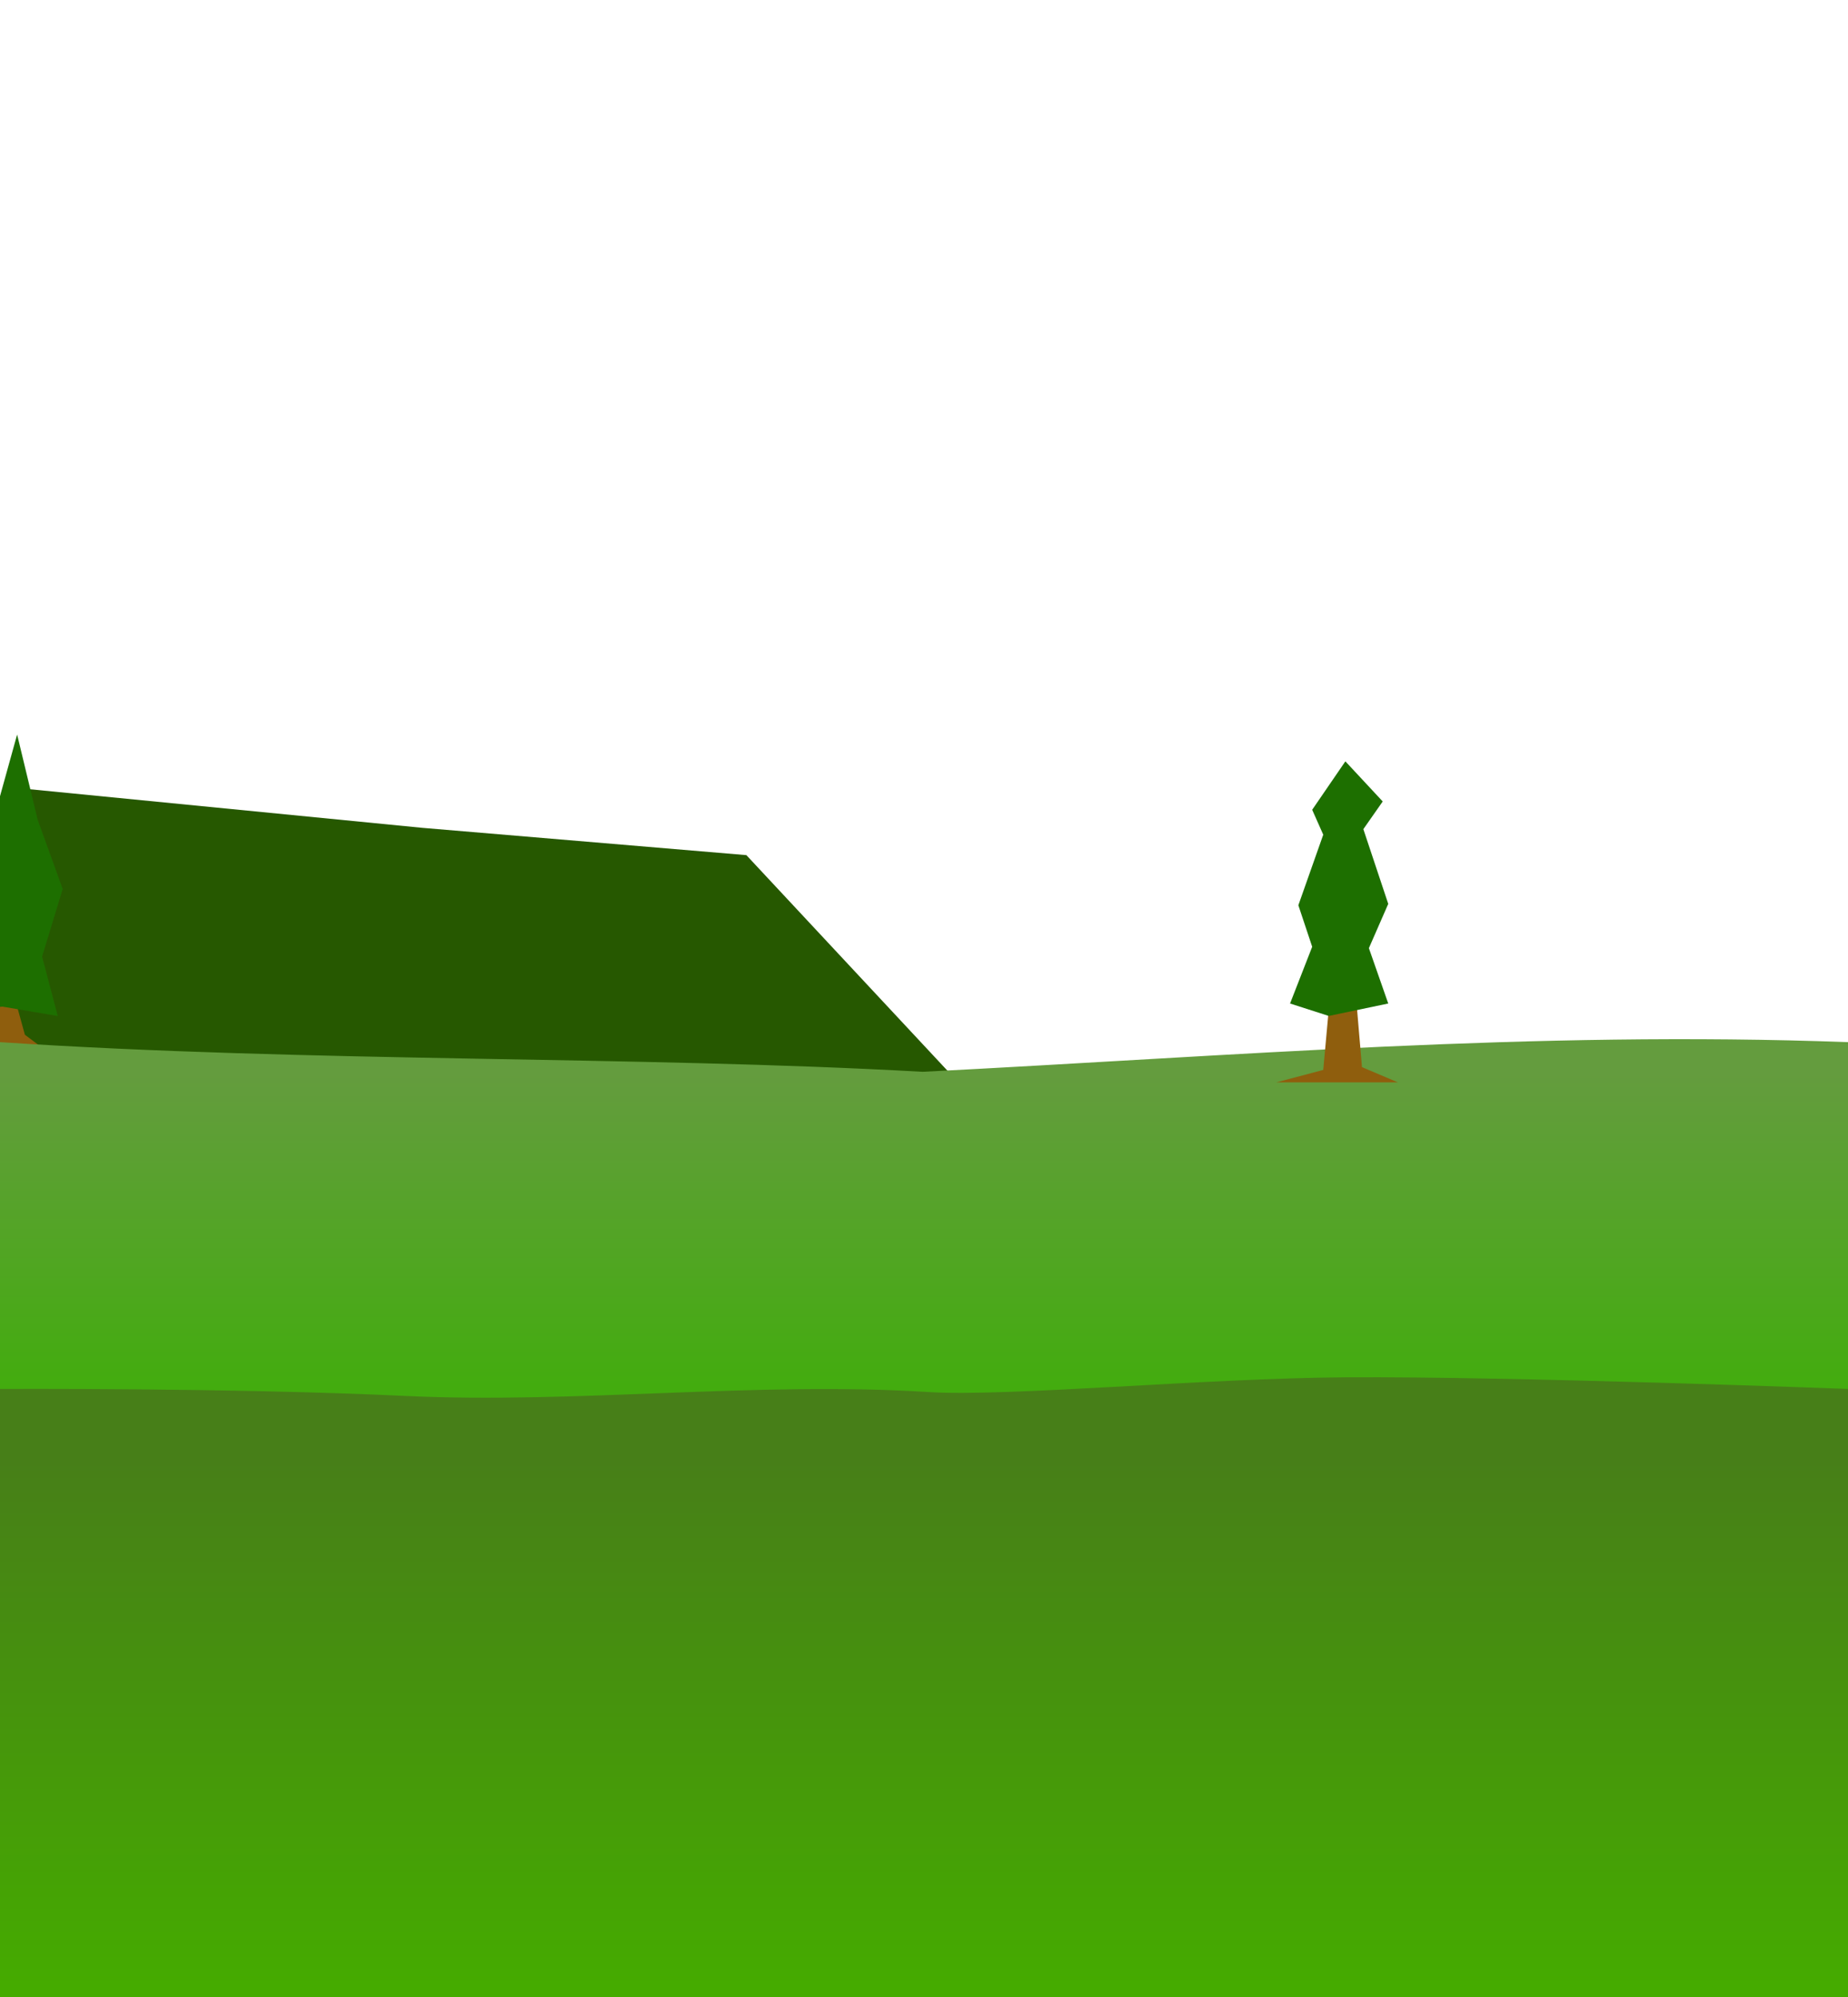 <?xml version="1.0" encoding="UTF-8" standalone="no"?>
<svg
   xmlns:dc="http://purl.org/dc/elements/1.1/"
   xmlns:cc="http://creativecommons.org/ns#"
   xmlns:rdf="http://www.w3.org/1999/02/22-rdf-syntax-ns#"
   xmlns:svg="http://www.w3.org/2000/svg"
   xmlns="http://www.w3.org/2000/svg"
   xmlns:xlink="http://www.w3.org/1999/xlink"
   xmlns:sodipodi="http://sodipodi.sourceforge.net/DTD/sodipodi-0.dtd"
   xmlns:inkscape="http://www.inkscape.org/namespaces/inkscape"
   sodipodi:docname="GrasslandTaiga2.svg"
   inkscape:version="1.0 (4035a4fb49, 2020-05-01)"
   id="svg1098"
   version="1.1"
   viewBox="0 0 1000 1080"
   height="1080mm"
   width="1000mm">
  <defs
     id="defs1092">
    <mask
       maskUnits="userSpaceOnUse"
       id="mask1195-9">
      <path
         style="font-variation-settings:normal;display:inline;opacity:1;vector-effect:none;fill:url(#linearGradient1193);fill-opacity:1;stroke:none;stroke-width:0.265;stroke-linecap:butt;stroke-linejoin:miter;stroke-miterlimit:4;stroke-dasharray:none;stroke-dashoffset:0;stroke-opacity:1;stop-color:#000000;stop-opacity:1"
         d="m -4477.575,462.397 c 168.561,11.062 343.208,7.288 499.248,16.035 168.02,-8.539 330.11,-22.355 500.752,-16.035 V 978.791 H -4477.575 Z"
         id="path1197-1"
         sodipodi:nodetypes="cccccc" />
    </mask>
    <linearGradient
       y2="738.093"
       x2="-2143.126"
       y1="738.093"
       x1="-3115.599"
       gradientTransform="translate(-1361.976,-88.15)"
       gradientUnits="userSpaceOnUse"
       id="linearGradient1193"
       xlink:href="#linearGradient1185"
       inkscape:collect="always" />
    <linearGradient
       inkscape:collect="always"
       id="linearGradient1185">
      <stop
         id="stop1183"
         offset="0"
         style="stop-color:#ffffff;stop-opacity:1" />
      <stop
         id="stop1181"
         offset="1"
         style="stop-color:#000000;stop-opacity:1;" />
    </linearGradient>
    <mask
       maskUnits="userSpaceOnUse"
       id="mask1189-7">
      <path
         style="font-variation-settings:normal;display:inline;opacity:1;vector-effect:none;fill:url(#linearGradient1193);fill-opacity:1;stroke:none;stroke-width:0.265;stroke-linecap:butt;stroke-linejoin:miter;stroke-miterlimit:4;stroke-dasharray:none;stroke-dashoffset:0;stroke-opacity:1;stop-color:#000000;stop-opacity:1"
         d="m -4477.575,462.397 c 168.561,11.062 343.208,7.288 499.248,16.035 168.02,-8.539 330.11,-22.355 500.752,-16.035 V 978.791 H -4477.575 Z"
         id="path1191-5"
         sodipodi:nodetypes="cccccc" />
    </mask>
    <mask
       id="mask1760"
       maskUnits="userSpaceOnUse">
      <path
         style="font-variation-settings:normal;display:inline;opacity:1;vector-effect:none;fill:url(#linearGradient1764);fill-opacity:1;stroke:none;stroke-width:0.265;stroke-linecap:butt;stroke-linejoin:miter;stroke-miterlimit:4;stroke-dasharray:none;stroke-dashoffset:0;stroke-opacity:1;stop-color:#000000;stop-opacity:1"
         d="m 6293.017,559.036 c 168.561,11.062 343.209,7.288 499.248,16.035 168.02,-8.539 330.11,-22.355 500.752,-16.035 V 1075.429 H 6293.017 Z"
         id="path1762"
         sodipodi:nodetypes="cccccc" />
    </mask>
    <linearGradient
       y2="738.093"
       x2="-126.778"
       y1="738.093"
       x1="-1115.599"
       gradientTransform="translate(7408.616,8.489)"
       gradientUnits="userSpaceOnUse"
       id="linearGradient1764"
       xlink:href="#linearGradient1218"
       inkscape:collect="always" />
    <linearGradient
       id="linearGradient1218"
       inkscape:collect="always">
      <stop
         id="stop1214"
         offset="0"
         style="stop-color:#000000;stop-opacity:1;" />
      <stop
         id="stop1216"
         offset="1"
         style="stop-color:#ffffff;stop-opacity:1" />
    </linearGradient>
    <mask
       id="mask1754"
       maskUnits="userSpaceOnUse">
      <path
         style="font-variation-settings:normal;display:inline;opacity:1;vector-effect:none;fill:url(#linearGradient1764);fill-opacity:1;stroke:none;stroke-width:0.265;stroke-linecap:butt;stroke-linejoin:miter;stroke-miterlimit:4;stroke-dasharray:none;stroke-dashoffset:0;stroke-opacity:1;stop-color:#000000;stop-opacity:1"
         d="m 6293.017,559.036 c 168.561,11.062 343.209,7.288 499.248,16.035 168.02,-8.539 330.11,-22.355 500.752,-16.035 V 1075.429 H 6293.017 Z"
         id="path1756"
         sodipodi:nodetypes="cccccc" />
    </mask>
    <mask
       maskUnits="userSpaceOnUse"
       id="mask2317-0">
      <path
         style="font-variation-settings:normal;display:inline;opacity:1;vector-effect:none;fill:url(#linearGradient2315);fill-opacity:1;stroke:none;stroke-width:0.265;stroke-linecap:butt;stroke-linejoin:miter;stroke-miterlimit:4;stroke-dasharray:none;stroke-dashoffset:0;stroke-opacity:1;stop-color:#000000;stop-opacity:1"
         d="m -2318.186,-108.277 c 168.561,11.062 343.208,7.288 499.248,16.035 168.02,-8.539 330.11,-22.355 500.752,-16.035 v 516.393 h -1000 z"
         id="path2319-4"
         sodipodi:nodetypes="cccccc" />
    </mask>
    <linearGradient
       y2="836.43"
       x2="-29.528"
       y1="836.43"
       x1="-977.63"
       gradientTransform="translate(-1318.186,-671.883)"
       gradientUnits="userSpaceOnUse"
       id="linearGradient2315"
       xlink:href="#linearGradient1185"
       inkscape:collect="always" />
    <mask
       maskUnits="userSpaceOnUse"
       id="mask2311-5">
      <path
         style="font-variation-settings:normal;display:inline;opacity:1;vector-effect:none;fill:url(#linearGradient2315);fill-opacity:1;stroke:none;stroke-width:0.265;stroke-linecap:butt;stroke-linejoin:miter;stroke-miterlimit:4;stroke-dasharray:none;stroke-dashoffset:0;stroke-opacity:1;stop-color:#000000;stop-opacity:1"
         d="m -2318.186,-108.277 c 168.561,11.062 343.208,7.288 499.248,16.035 168.02,-8.539 330.11,-22.355 500.752,-16.035 v 516.393 h -1000 z"
         id="path2313-6"
         sodipodi:nodetypes="cccccc" />
    </mask>
    <linearGradient
       inkscape:collect="always"
       xlink:href="#linearGradient3357"
       id="linearGradient1835-6-8"
       gradientUnits="userSpaceOnUse"
       gradientTransform="translate(-1087.528,-6.634)"
       x1="505.674"
       y1="586.76"
       x2="505.674"
       y2="755.838" />
    <linearGradient
       id="linearGradient3357"
       inkscape:collect="always">
      <stop
         id="stop3353"
         offset="0"
         style="stop-color:#649c3e;stop-opacity:1" />
      <stop
         id="stop3355"
         offset="1"
         style="stop-color:#43ac0f;stop-opacity:1" />
    </linearGradient>
    <linearGradient
       inkscape:collect="always"
       xlink:href="#linearGradient1069"
       id="linearGradient970-0-8"
       x1="517.879"
       y1="796.041"
       x2="517.879"
       y2="1081.172"
       gradientUnits="userSpaceOnUse"
       gradientTransform="translate(-1087.528,-6.634)" />
    <linearGradient
       id="linearGradient1069"
       inkscape:collect="always">
      <stop
         id="stop1065"
         offset="0"
         style="stop-color:#477f18;stop-opacity:1" />
      <stop
         id="stop1067"
         offset="1"
         style="stop-color:#45ab00;stop-opacity:1" />
    </linearGradient>
    <linearGradient
       y2="755.838"
       x2="505.674"
       y1="571.089"
       x1="505.674"
       gradientTransform="translate(1037.517,712.134)"
       gradientUnits="userSpaceOnUse"
       id="linearGradient2155"
       xlink:href="#linearGradient1841-2"
       inkscape:collect="always" />
    <linearGradient
       inkscape:collect="always"
       id="linearGradient1841-2">
      <stop
         style="stop-color:#3e9646;stop-opacity:1"
         offset="0"
         id="stop1837-5" />
      <stop
         style="stop-color:#4ab410;stop-opacity:1"
         offset="1"
         id="stop1839-3" />
    </linearGradient>
    <mask
       maskUnits="userSpaceOnUse"
       id="mask2019-9">
      <path
         style="font-variation-settings:normal;display:inline;opacity:1;vector-effect:none;fill:url(#linearGradient2017);fill-opacity:1;stroke:none;stroke-width:0.265;stroke-linecap:butt;stroke-linejoin:miter;stroke-miterlimit:4;stroke-dasharray:none;stroke-dashoffset:0;stroke-opacity:1;stop-color:#000000;stop-opacity:1"
         d="m 2037.517,1275.74 c 168.561,11.062 343.208,7.288 499.248,16.035 168.021,-8.539 330.11,-22.355 500.752,-16.035 v 516.393 h -1000 z"
         id="path2021-4"
         sodipodi:nodetypes="cccccc" />
    </mask>
    <linearGradient
       y2="817.064"
       x2="1958.085"
       y1="817.064"
       x1="1049.431"
       gradientTransform="translate(1037.517,712.134)"
       gradientUnits="userSpaceOnUse"
       id="linearGradient2017"
       xlink:href="#linearGradient1218"
       inkscape:collect="always" />
    <linearGradient
       y2="1081.172"
       x2="517.879"
       y1="772.534"
       x1="517.879"
       gradientTransform="translate(1037.517,712.134)"
       gradientUnits="userSpaceOnUse"
       id="linearGradient2153"
       xlink:href="#linearGradient1069-3"
       inkscape:collect="always" />
    <linearGradient
       id="linearGradient1069-3"
       inkscape:collect="always">
      <stop
         id="stop1065-4"
         offset="0"
         style="stop-color:#4b9e1e;stop-opacity:1" />
      <stop
         id="stop1067-4"
         offset="1"
         style="stop-color:#4da200;stop-opacity:1" />
    </linearGradient>
    <mask
       maskUnits="userSpaceOnUse"
       id="mask2013-8">
      <path
         style="font-variation-settings:normal;display:inline;opacity:1;vector-effect:none;fill:url(#linearGradient2017);fill-opacity:1;stroke:none;stroke-width:0.265;stroke-linecap:butt;stroke-linejoin:miter;stroke-miterlimit:4;stroke-dasharray:none;stroke-dashoffset:0;stroke-opacity:1;stop-color:#000000;stop-opacity:1"
         d="m 2037.517,1275.74 c 168.561,11.062 343.208,7.288 499.248,16.035 168.021,-8.539 330.11,-22.355 500.752,-16.035 v 516.393 h -1000 z"
         id="path2015-2"
         sodipodi:nodetypes="cccccc" />
    </mask>
  </defs>
  <sodipodi:namedview
     inkscape:snap-global="true"
     inkscape:window-maximized="1"
     inkscape:window-y="-8"
     inkscape:window-x="-8"
     inkscape:window-height="1017"
     inkscape:window-width="1920"
     inkscape:snap-page="true"
     showgrid="false"
     inkscape:document-rotation="0"
     inkscape:current-layer="layer1"
     inkscape:document-units="mm"
     inkscape:cy="2854.6137"
     inkscape:cx="2439.7333"
     inkscape:zoom="0.24748737"
     inkscape:pageshadow="2"
     inkscape:pageopacity="0.0"
     borderopacity="1.0"
     bordercolor="#666666"
     pagecolor="#ffffff"
     id="base" />
  <g
     id="layer1"
     inkscape:groupmode="layer"
     inkscape:label="Layer 1">
    <path
       style="display:inline;fill:#265800;fill-opacity:1;stroke:none;stroke-width:0.265px;stroke-linecap:butt;stroke-linejoin:miter;stroke-opacity:1"
       d="m 5.789,425.813 222.641,21.879 175.451,14.775 L 533.162,600.982 8.654,586.207 Z"
       id="path2047-8" />
    <path
       sodipodi:nodetypes="ccccccc"
       id="path3413-8-8-9"
       d="m -37.311,568.955 20.043,-7.349 8.685,-21.38 H 8.12 l 5.345,19.375 13.362,10.022 z"
       style="display:inline;fill:#8f5e0d;fill-opacity:1;stroke:none;stroke-width:0.383px;stroke-linecap:butt;stroke-linejoin:miter;stroke-opacity:1" />
    <path
       sodipodi:nodetypes="ccccccccccc"
       id="path3415-2-8-9"
       d="m 1.312,544.394 -31.687,3.181 10.912,-33.978 -7.858,-29.651 24.656,-43.745 11.931,-42.95 11.135,46.131 13.521,37.382 -11.135,36.587 8.463,32.133 z"
       style="display:inline;fill:#1d6f00;fill-opacity:1;stroke:none;stroke-width:0.456px;stroke-linecap:butt;stroke-linejoin:miter;stroke-opacity:1" />
    <path
       style="font-variation-settings:normal;display:inline;opacity:1;vector-effect:none;fill:url(#linearGradient1835-6-8);fill-opacity:1;stroke:none;stroke-width:0.265;stroke-linecap:butt;stroke-linejoin:miter;stroke-miterlimit:4;stroke-dasharray:none;stroke-dashoffset:0;stroke-opacity:1;stop-color:#000000;stop-opacity:1"
       d="M 2.1000001e-5,563.606 C 168.561,574.669 343.208,570.894 499.248,579.642 667.269,571.103 829.358,557.287 1000,563.606 V 1080 H 2.1000001e-5 Z"
       id="path1832-1-3-0"
       sodipodi:nodetypes="cccccc" />
    <path
       sodipodi:nodetypes="cssacccc"
       id="path117-5-0-0"
       d="m 2.1000001e-5,751.153 c 0,0 126.233,-0.649 218.987,3.768 92.754,4.417 190.163,-7.98 283.469,-2.088 42.192,2.664 150.584,-7.519 225.944,-7.976 C 818.955,744.309 1000,751.153 1000,751.153 V 1080 H 2.1000001e-5 Z"
       style="font-variation-settings:normal;display:inline;opacity:1;vector-effect:none;fill:url(#linearGradient970-0-8);fill-opacity:1;stroke:none;stroke-width:0.265;stroke-linecap:butt;stroke-linejoin:miter;stroke-miterlimit:4;stroke-dasharray:none;stroke-dashoffset:0;stroke-opacity:1;stop-color:#000000;stop-opacity:1" />
    <path
       sodipodi:nodetypes="cccccc"
       id="path1832-1-3-3-8"
       d="m 2037.517,1275.74 c 168.561,11.062 343.208,7.288 499.248,16.035 168.02,-8.539 330.11,-22.355 500.752,-16.035 v 516.393 h -1000 z"
       style="font-variation-settings:normal;display:inline;opacity:1;vector-effect:none;fill:url(#linearGradient2155);fill-opacity:1;stroke:none;stroke-width:0.265;stroke-linecap:butt;stroke-linejoin:miter;stroke-miterlimit:4;stroke-dasharray:none;stroke-dashoffset:0;stroke-opacity:1;stop-color:#000000;stop-opacity:1"
       mask="url(#mask2019-9)"
       transform="translate(-2037.517,-712.134)" />
    <path
       style="font-variation-settings:normal;display:inline;opacity:1;vector-effect:none;fill:url(#linearGradient2153);fill-opacity:1;stroke:none;stroke-width:0.265;stroke-linecap:butt;stroke-linejoin:miter;stroke-miterlimit:4;stroke-dasharray:none;stroke-dashoffset:0;stroke-opacity:1;stop-color:#000000;stop-opacity:1"
       d="m 2037.517,1463.286 c 0,0 126.233,-0.649 218.987,3.768 92.754,4.417 190.163,-7.98 283.469,-2.088 42.192,2.664 150.583,-7.519 225.944,-7.976 90.556,-0.548 271.601,6.295 271.601,6.295 v 328.847 h -1000 z"
       id="path117-5-0-5-8"
       sodipodi:nodetypes="cssacccc"
       mask="url(#mask2013-8)"
       transform="translate(-2037.517,-712.134)" />
    <path
       id="path3439-0-6-8"
       d="m 690.602,585.363 25.444,-6.735 2.993,-32.928 14.967,-3.742 2.993,35.173 19.457,8.232 z"
       style="display:inline;fill:#8f5e0d;fill-opacity:1;stroke:none;stroke-width:0.265px;stroke-linecap:butt;stroke-linejoin:miter;stroke-opacity:1" />
    <path
       sodipodi:nodetypes="ccccccccccccc"
       id="path3441-6-6-9"
       d="m 719.039,549.442 -20.954,-6.735 11.974,-30.683 -7.484,-22.451 13.47,-38.166 -5.987,-13.47 17.96,-26.192 20.206,21.702 -10.477,14.967 13.47,40.411 -10.477,23.947 10.477,29.934 z"
       style="display:inline;fill:#1d6f00;fill-opacity:1;stroke:none;stroke-width:0.265px;stroke-linecap:butt;stroke-linejoin:miter;stroke-opacity:1" />
  </g>
</svg>
